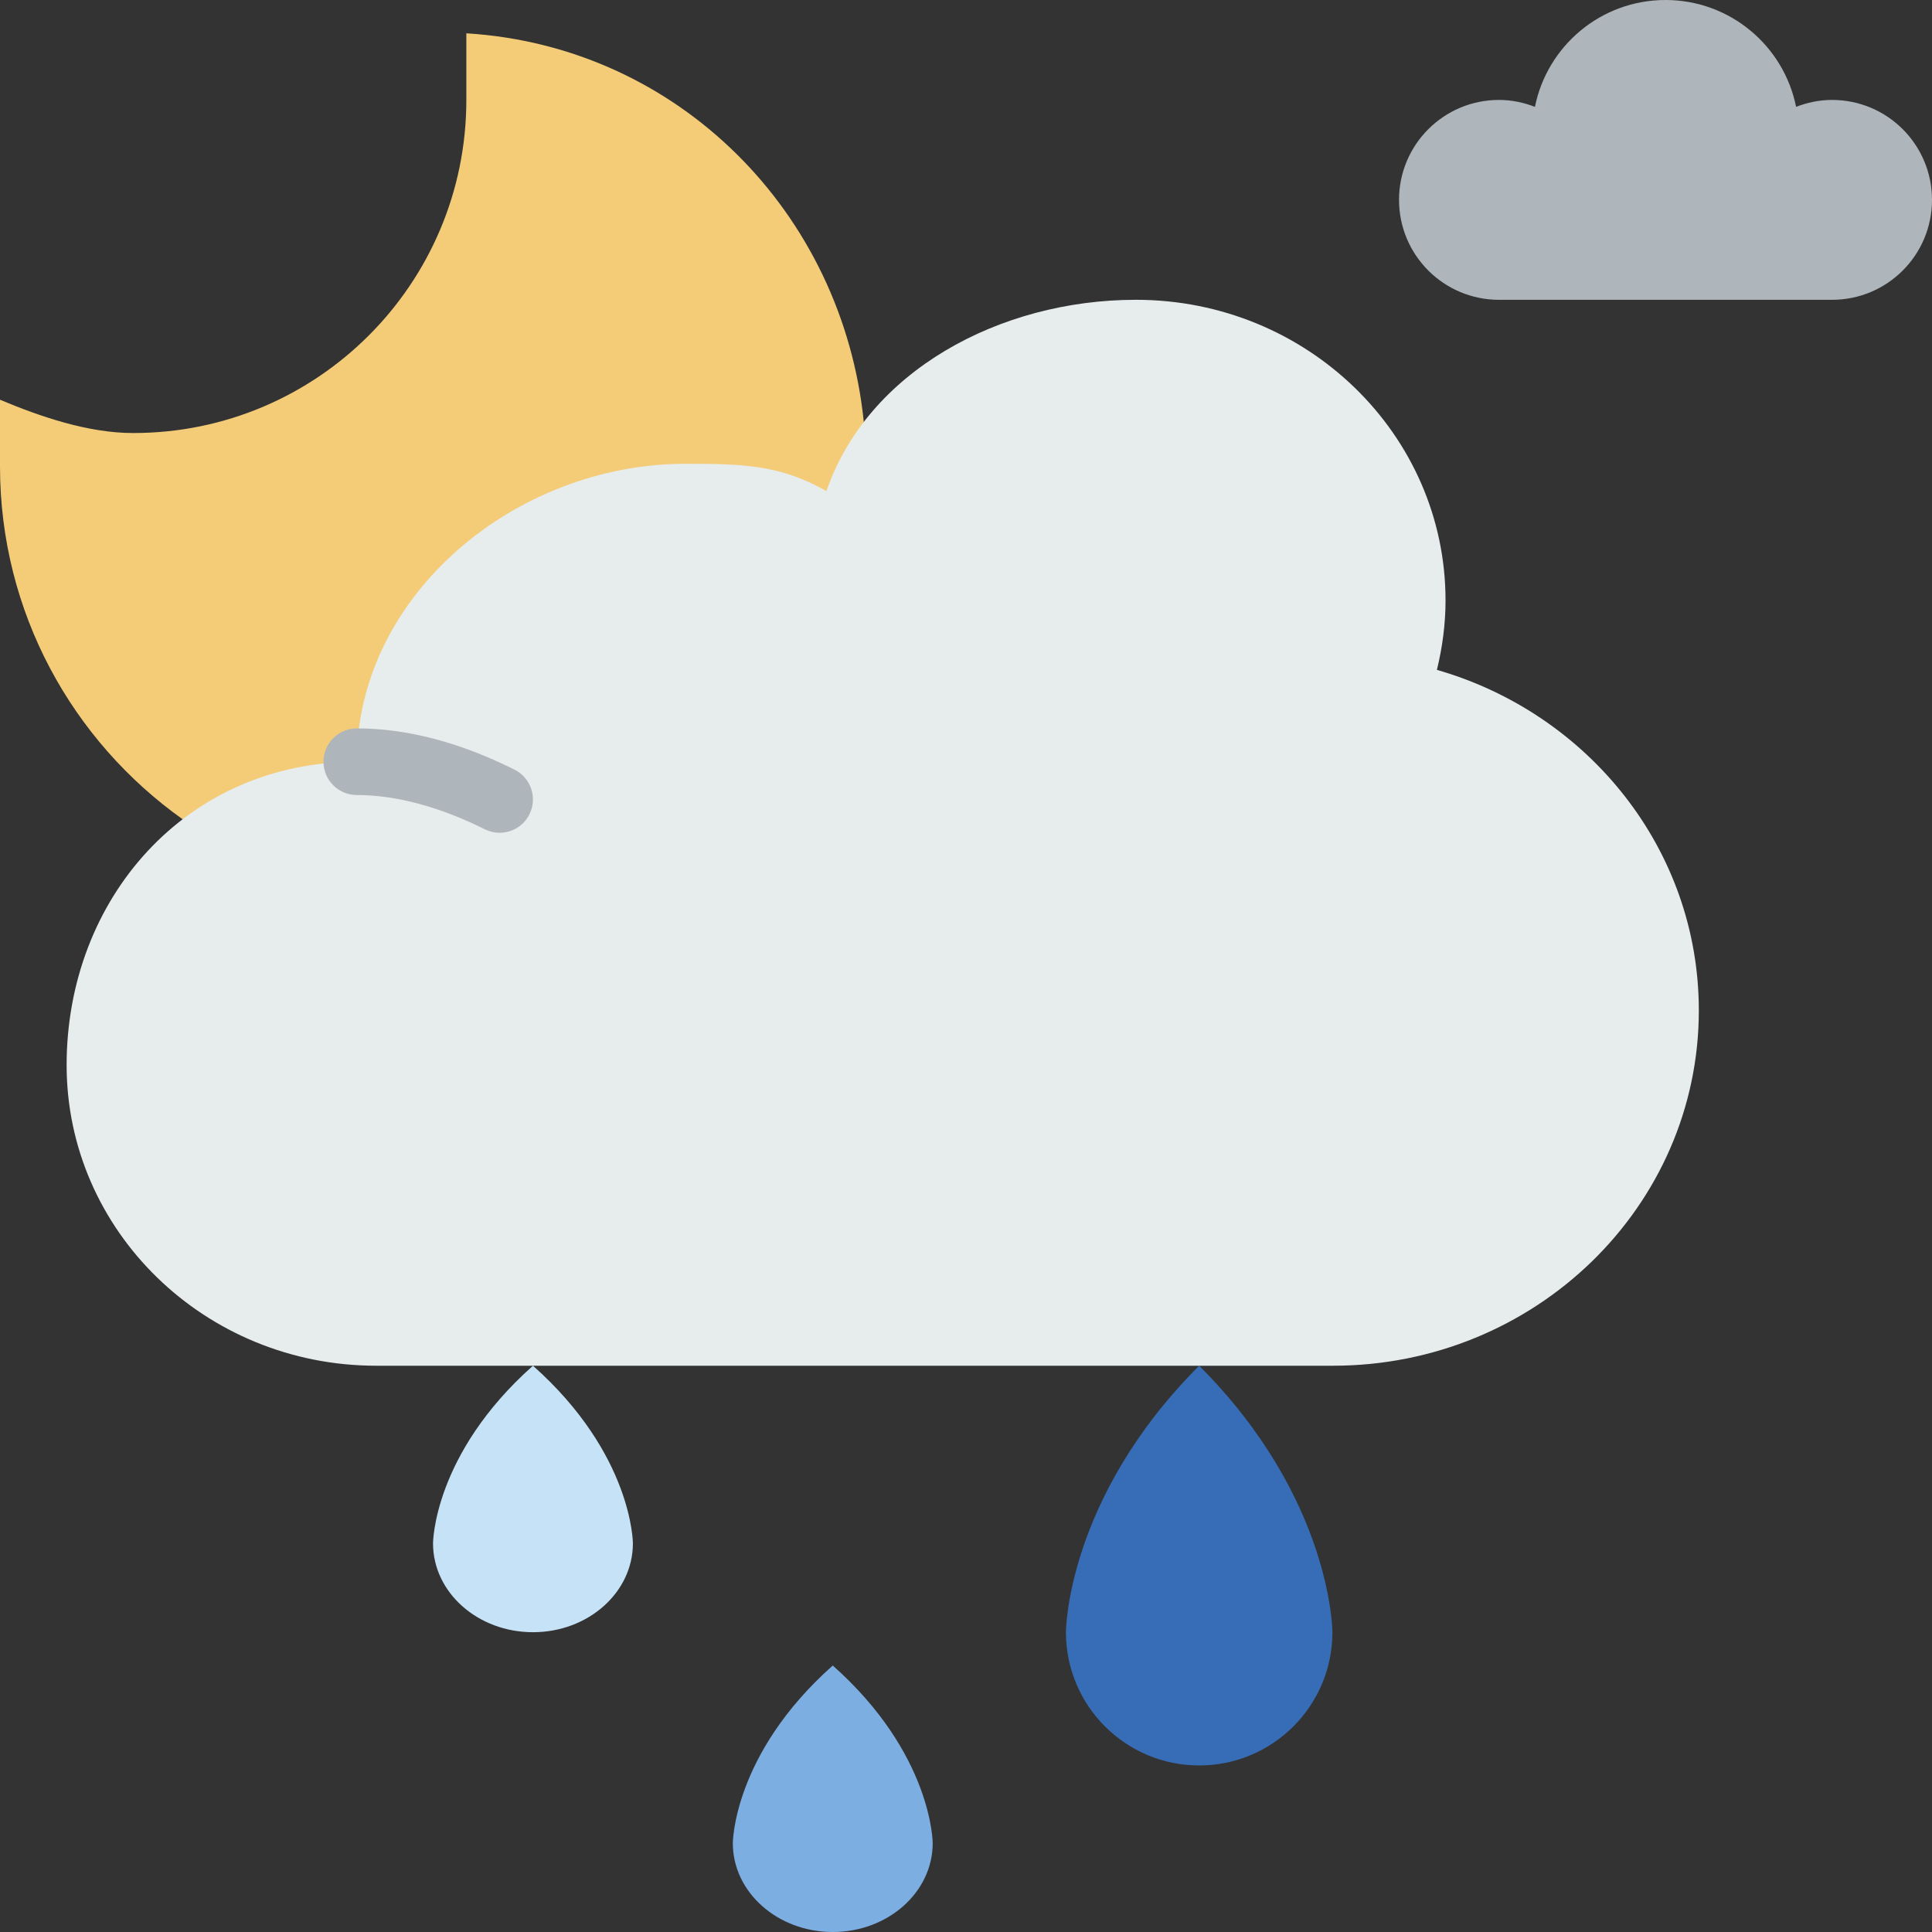 <?xml version="1.0" encoding="iso-8859-1"?>
<!-- Generator: Adobe Illustrator 19.0.0, SVG Export Plug-In . SVG Version: 6.00 Build 0)  -->
<svg version="1.1" id="Capa_1" xmlns="http://www.w3.org/2000/svg" xmlns:xlink="http://www.w3.org/1999/xlink" x="0px" y="0px"
	 viewBox="0 0 512 512" style="enable-background:new 0 0 512 512;" xml:space="preserve">
<rect x="0" y="0" width="512" height="512" fill="#333333" stroke="none"/>
<path style="fill:#F4CC78;" d="M123.586,8.828c0,8.828,0,11.723,0,17.655c0,48.755-39.521,88.276-88.276,88.276
	c-12.094,0-24.814-4.423-35.31-8.828c0,8.828,0,12.323,0,17.655c0,38.656,19.174,72.783,48.472,93.572
	c12.509-9.569,66.057,3.531,83.942,3.531c0-44.006,34.136-26.483,79.448-26.483c15.175,0,14.292-51.112,26.483-44.138
	c2.286-6.674-13.63-32.662-9.419-38.153C223.311,56.355,179.765,12.279,123.586,8.828z"/>
<path style="fill:#AFB6BB;" d="M485.517,26.483c-3.372,0-6.568,0.689-9.534,1.836C472.744,12.173,458.487,0,441.379,0
	c-17.108,0-31.364,12.173-34.604,28.319c-2.966-1.148-6.162-1.836-9.534-1.836c-14.627,0-26.483,11.855-26.483,26.483
	s11.855,26.483,26.483,26.483h88.276c14.627,0,26.483-11.855,26.483-26.483S500.145,26.483,485.517,26.483z"/>
<path style="fill:#366DB6;" d="M317.793,467.862c19.5,0,35.31-15.81,35.31-35.31c0,0,0-35.31-35.31-70.621
	c-35.31,35.31-35.31,70.621-35.31,70.621C282.483,452.052,298.293,467.862,317.793,467.862z"/>
<path style="fill:#C6E2F7;" d="M141.241,432.552c14.627,0,26.483-10.54,26.483-23.543c0,0,0-23.543-26.483-47.078
	c-26.483,23.543-26.483,47.078-26.483,47.078C114.759,422.012,126.614,432.552,141.241,432.552z"/>
<path style="fill:#7DAEE2;" d="M220.69,512c14.627,0,26.483-10.54,26.483-23.543c0,0,0-23.543-26.483-47.078
	c-26.483,23.543-26.483,47.078-26.483,47.078C194.207,501.46,206.062,512,220.69,512z"/>
<path style="fill:#E7ECED;" d="M380.796,177.523c1.439-5.914,2.286-12.058,2.286-18.397c0-44.006-36.732-79.678-82.035-79.678
	c-36.246,0-71.177,19.05-82.035,50.706c-12.191-6.974-22.113-7.247-37.288-7.247c-45.303,0-87.172,34.948-87.172,78.954
	c-45.303,0-76.897,36.396-76.897,80.393s36.732,79.678,82.035,79.678h22.369h216.276h14.919c53.548,0,96.953-42.161,96.953-94.164
	C450.207,225.068,420.917,189.052,380.796,177.523z"/>
<path style="fill:#AFB6BB;" d="M132.405,220.69c-1.333,0-2.675-0.3-3.946-0.927c-11.855-5.941-23.578-9.075-33.907-9.075
	c-4.873,0-8.828-3.946-8.828-8.828c0-4.882,3.955-8.828,8.828-8.828c13.241,0,27.313,3.681,41.807,10.937
	c4.361,2.189,6.126,7.495,3.937,11.855C138.761,218.906,135.645,220.69,132.405,220.69z"/>
<g>
</g>
<g>
</g>
<g>
</g>
<g>
</g>
<g>
</g>
<g>
</g>
<g>
</g>
<g>
</g>
<g>
</g>
<g>
</g>
<g>
</g>
<g>
</g>
<g>
</g>
<g>
</g>
<g>
</g>
</svg>
